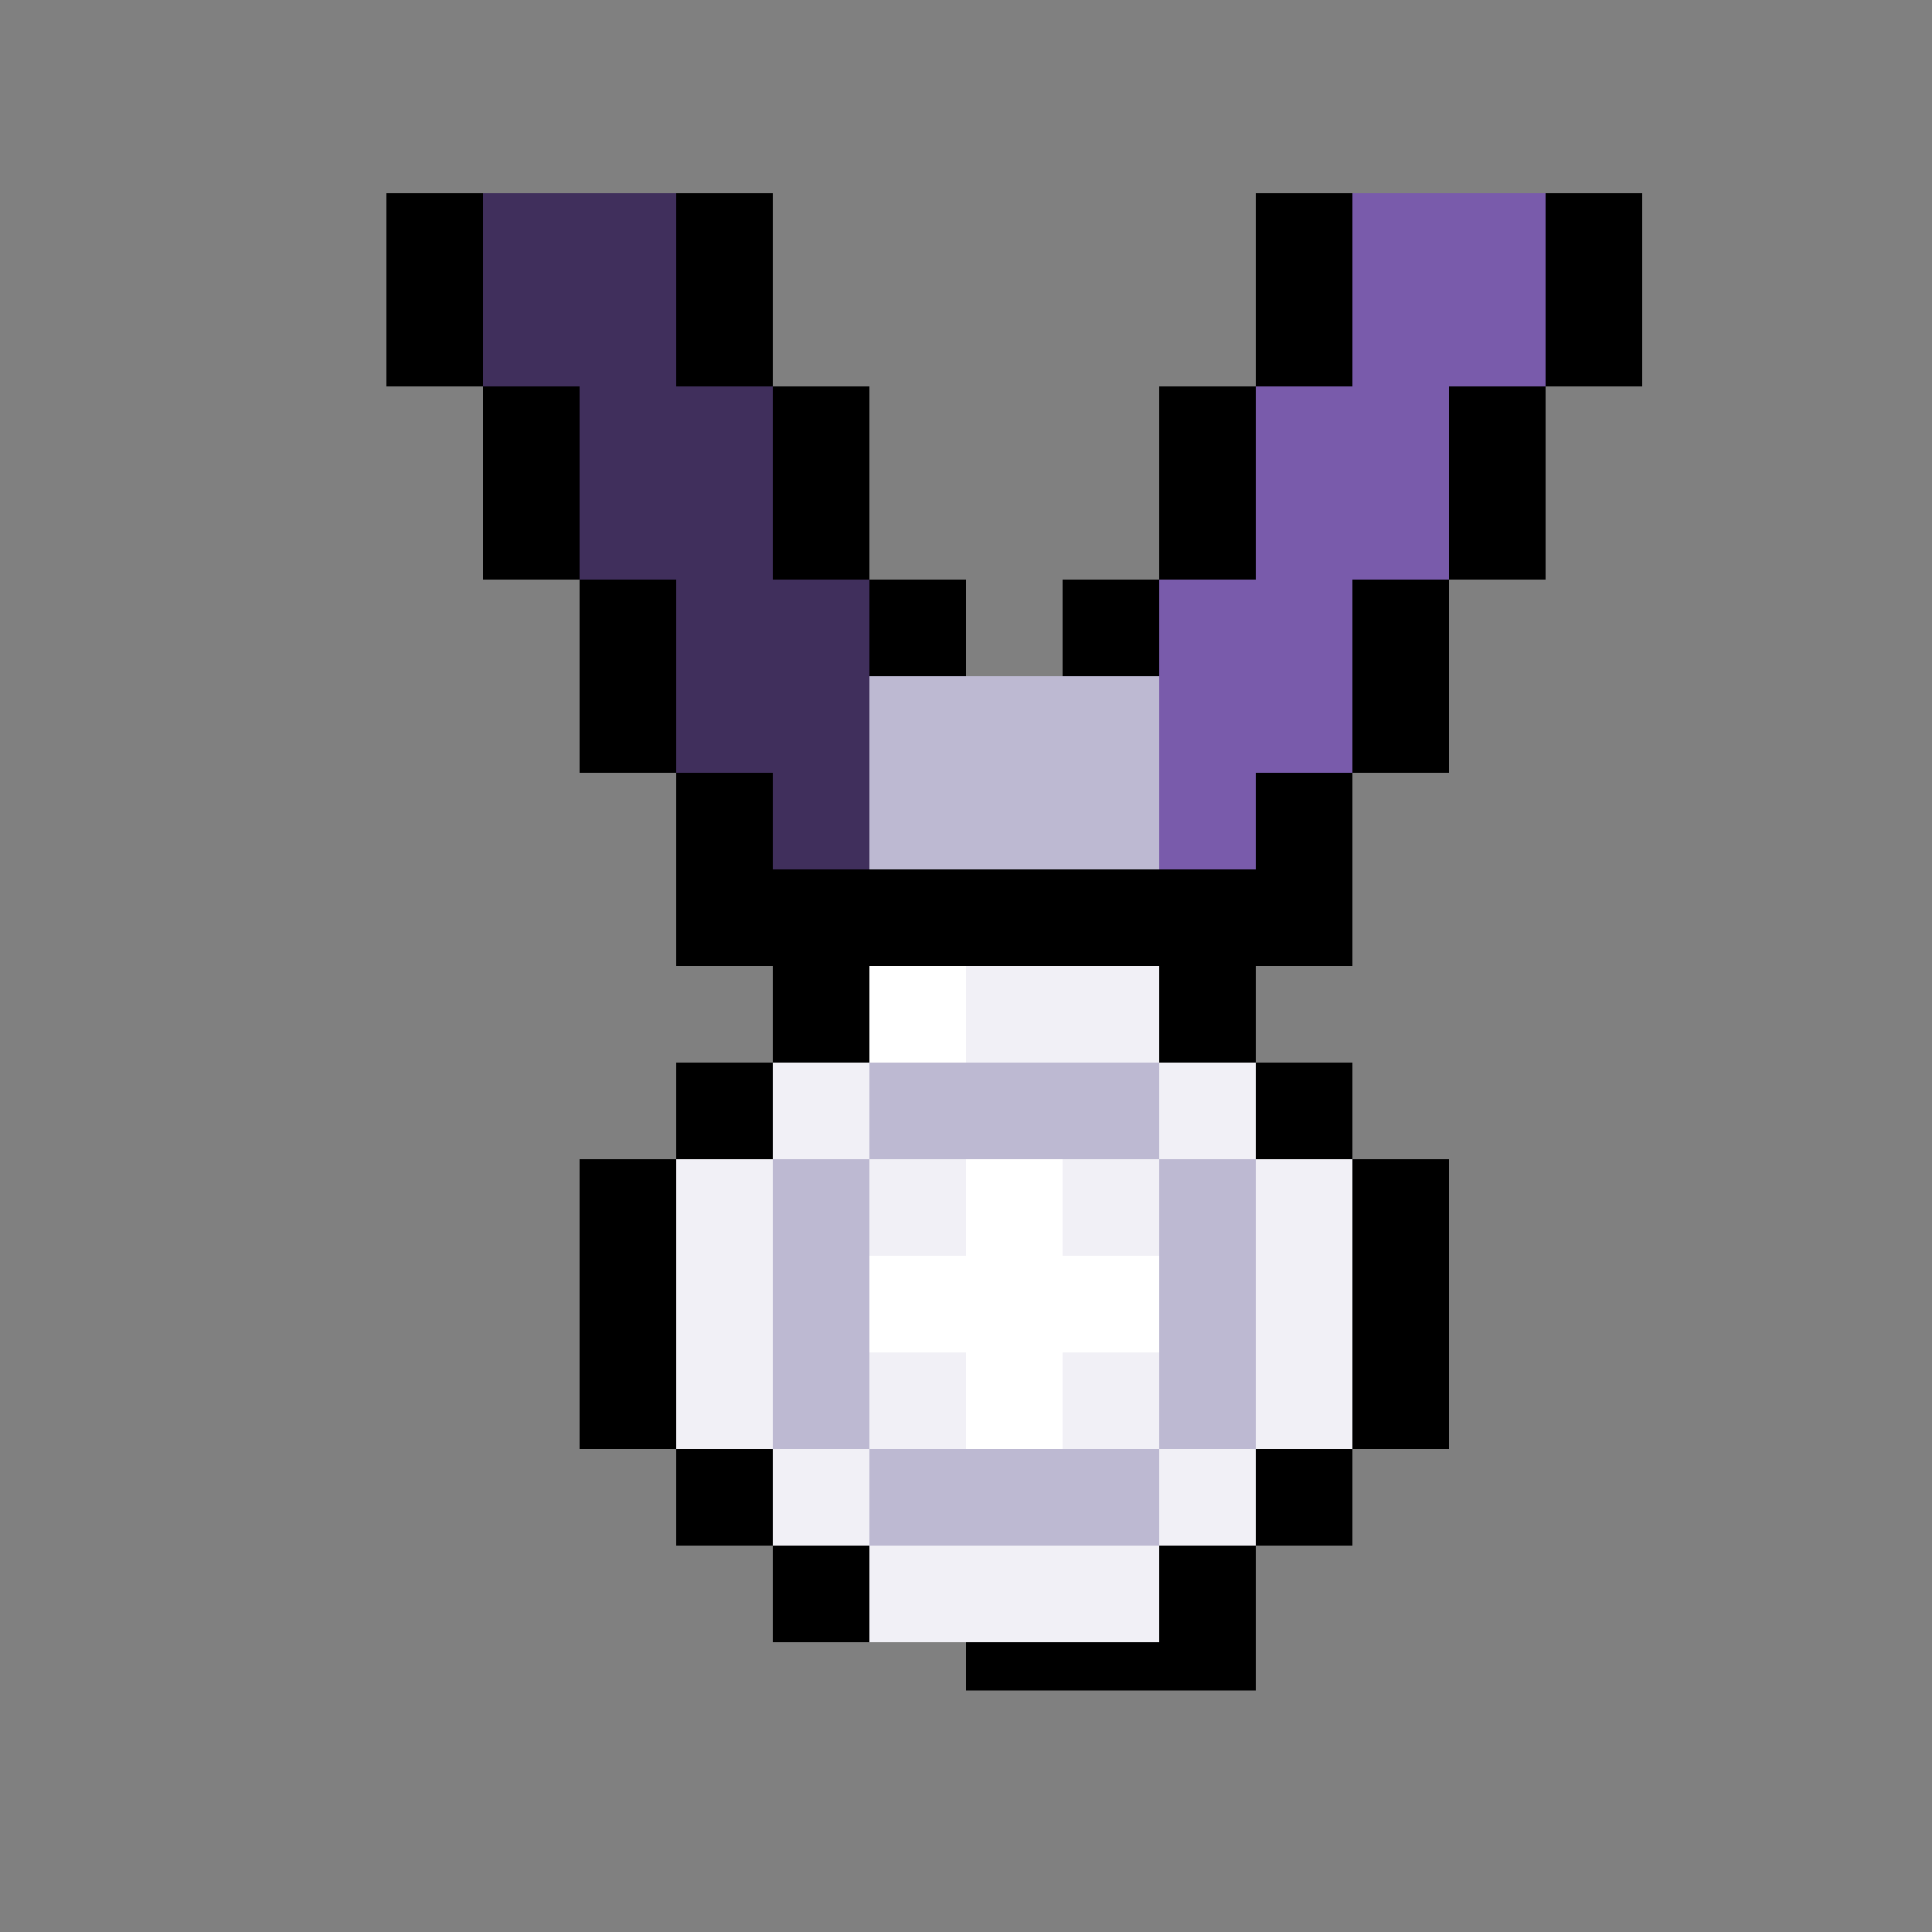 <svg width="40" height="40" viewBox="0 0 40 40" fill="none" xmlns="http://www.w3.org/2000/svg">
<rect x="0" y="0" width="40" height="40" fill="#808080" stroke="none"/>
<rect x="14" y="4" width="2" height="2" fill="black"/>
<rect x="16" y="8" width="2" height="2" fill="black"/>
<rect x="8" y="4" width="2" height="2" fill="black"/>
<rect x="24" y="20" width="2" height="2" fill="black"/>
<rect x="26" y="22" width="2" height="2" fill="black"/>
<rect x="26" y="30" width="2" height="2" fill="black"/>
<rect x="14" y="30" width="2" height="2" fill="black"/>
<rect x="14" y="22" width="2" height="2" fill="black"/>
<rect x="24" y="32" width="2" height="2" fill="black"/>
<rect x="16" y="32" width="2" height="2" fill="black"/>
<rect x="20" y="33" width="6" height="2" fill="black"/>
<rect x="28" y="24" width="2" height="6" fill="black"/>
<rect x="12" y="24" width="2" height="6" fill="black"/>
<rect x="14" y="24" width="14" height="6" fill="#F1F0F6"/>
<rect x="16" y="22" width="10" height="2" fill="#F1F0F6"/>
<rect x="16" y="30" width="10" height="2" fill="#F1F0F6"/>
<rect x="18" y="32" width="6" height="2" fill="#F1F0F6"/>
<rect x="18" y="20" width="6" height="2" fill="#F1F0F6"/>
<rect x="16" y="16" width="2" height="2" fill="#402F5C"/>
<rect x="24" y="16" width="2" height="2" fill="#795BAB"/>
<rect x="14" y="14" width="4" height="2" fill="#402F5C"/>
<rect x="24" y="14" width="4" height="2" fill="#795BAB"/>
<rect x="14" y="12" width="4" height="2" fill="#402F5C"/>
<rect x="24" y="12" width="4" height="2" fill="#795BAB"/>
<rect x="12" y="8" width="4" height="4" fill="#402F5C"/>
<rect x="18" y="14" width="6" height="4" fill="#BDB9D2"/>
<rect x="26" y="8" width="4" height="4" fill="#795BAB"/>
<rect x="10" y="4" width="4" height="4" fill="#402F5C"/>
<rect x="28" y="4" width="4" height="4" fill="#795BAB"/>
<rect x="10" y="8" width="2" height="2" fill="black"/>
<rect x="16" y="20" width="2" height="2" fill="black"/>
<rect x="18" y="20" width="2" height="2" fill="white"/>
<rect x="18" y="26" width="2" height="2" fill="white"/>
<rect x="20" y="28" width="2" height="2" fill="white"/>
<rect x="16" y="18" width="10" height="2" fill="black"/>
<rect x="14" y="6" width="2" height="2" fill="black"/>
<rect x="16" y="8" width="2" height="4" fill="black"/>
<rect x="18" y="12" width="2" height="2" fill="black"/>
<rect x="22" y="12" width="2" height="2" fill="black"/>
<rect x="26" y="16" width="2" height="4" fill="black"/>
<rect x="14" y="16" width="2" height="4" fill="black"/>
<rect x="24" y="8" width="2" height="4" fill="black"/>
<rect x="28" y="12" width="2" height="4" fill="black"/>
<rect x="26" y="4" width="2" height="4" fill="black"/>
<rect x="30" y="8" width="2" height="4" fill="black"/>
<rect x="32" y="4" width="2" height="4" fill="black"/>
<rect x="12" y="12" width="2" height="4" fill="black"/>
<rect x="8" y="6" width="2" height="2" fill="black"/>
<rect x="10" y="10" width="2" height="2" fill="black"/>
<rect x="16" y="24" width="2" height="6" fill="#BDB9D2"/>
<rect x="20" y="24" width="4" height="4" fill="white"/>
<rect x="24" y="24" width="2" height="6" fill="#BDB9D2"/>
<rect x="18" y="30" width="6" height="2" fill="#BDB9D2"/>
<rect x="18" y="22" width="6" height="2" fill="#BDB9D2"/>
<rect x="22" y="24" width="2" height="2" fill="#F1F0F6"/>
</svg>
